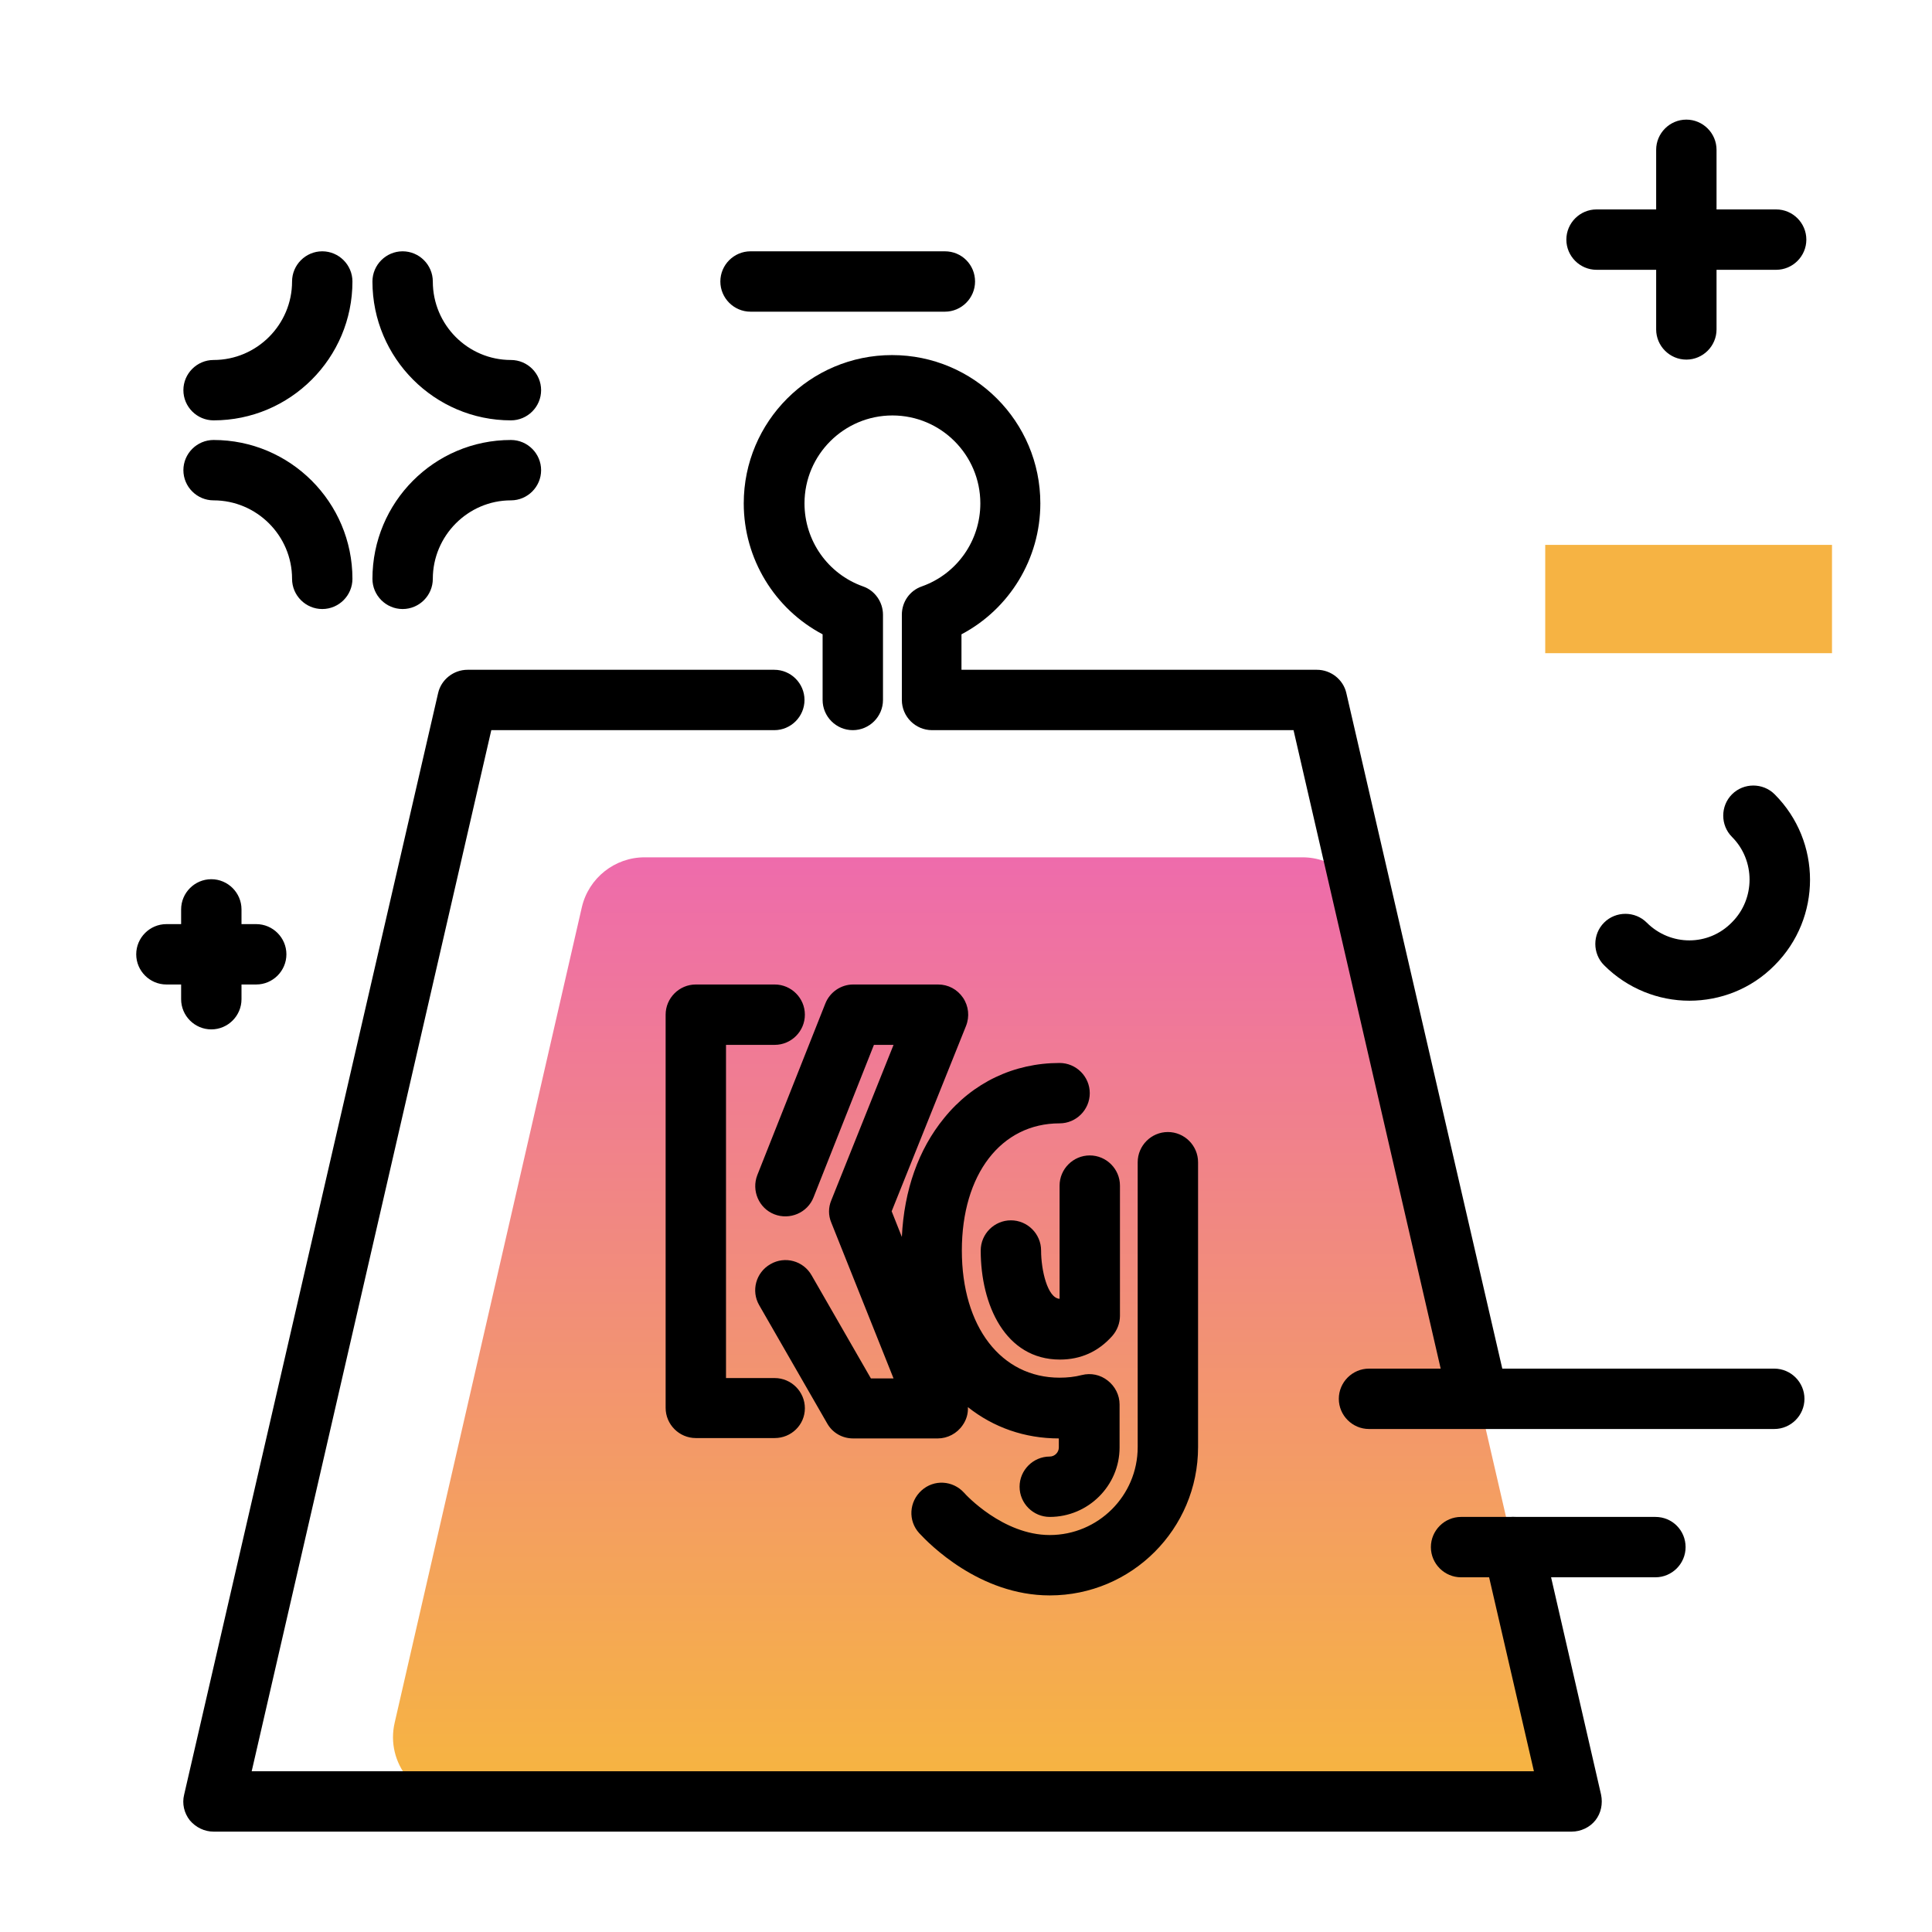 <svg version="1.1" id="Layer_1" xmlns="http://www.w3.org/2000/svg" xmlns:xlink="http://www.w3.org/1999/xlink" x="0px" y="0px" viewBox="0 0 512 512" enable-background="new 0 0 512 512" xml:space="preserve">
<linearGradient id="SVGID_1_" gradientUnits="userSpaceOnUse" x1="258.118" y1="468.01" x2="258.118" y2="226.76" class="gradient-element">
	<stop offset="0" class="primary-color-gradient" style="stop-color: #F6B343"></stop>
	<stop offset="1" class="secondary-color-gradient" style="stop-color: #EE6BAC"></stop>
</linearGradient>
<path fill="url(#SVGID_1_)" d="M395.1,477.4H121.2c-10.9,0-19.1-10.2-16.6-20.9l0,0l49.6-216.1c1.8-7.7,8.7-13.2,16.6-13.2h174.4
	c7.9,0,14.8,5.5,16.6,13.2l49.9,216.1C414.1,467.2,406,477.4,395.1,477.4z"></path>
<path d="M416.5,485.4H56.6c-2.4,0-4.7-1.1-6.3-3c-1.5-1.9-2.1-4.4-1.5-6.8l67.3-291.9c0.8-3.6,4.1-6.2,7.8-6.2h81.3c4.4,0,8,3.6,8,8
	s-3.6,8-8,8h-75L66.7,469.4h339.8l-13.3-57.6c-1-4.3,1.7-8.6,6-9.6c4.3-1,8.6,1.7,9.6,6l15.5,67.4c0.5,2.4,0,4.9-1.5,6.8
	S418.9,485.4,416.5,485.4z M278.2,422.8c-18.7,0-32.1-13.8-34.6-16.5c-3-3.3-2.7-8.3,0.6-11.3c3.3-3,8.3-2.7,11.3,0.6
	c0.4,0.5,10.3,11.2,22.7,11.2c12.8,0,23.3-10.4,23.3-23.3v-75.5c0-4.4,3.6-8,8-8s8,3.6,8,8v75.5
	C317.5,405.2,299.9,422.8,278.2,422.8z M278.2,402c-4.4,0-8-3.6-8-8s3.6-8,8-8c1.3,0,2.4-1.1,2.4-2.4v-2.4c-9,0-17.3-2.9-24.1-8.3
	c0.1,1.7-0.4,3.4-1.4,4.8c-1.5,2.2-4,3.5-6.6,3.5h-22.4c-2.9,0-5.5-1.5-6.9-4l-18-31.3c-2.2-3.8-0.9-8.7,3-10.9
	c3.8-2.2,8.7-0.9,10.9,3l15.7,27.3h6L220.3,324c-0.8-1.9-0.8-4,0-5.9l16.5-41.2h-5.2l-16,40.4c-1.6,4.1-6.3,6.1-10.4,4.5
	c-4.1-1.6-6.1-6.3-4.5-10.4l18-45.4c1.2-3.1,4.2-5.1,7.4-5.1h22.5c2.7,0,5.1,1.3,6.6,3.5s1.8,5,0.8,7.5L236.3,321l2.7,6.8
	c0.6-12.4,4.4-23.2,11.2-31.5c7.6-9.4,18.5-14.6,30.6-14.6c4.4,0,8,3.6,8,8s-3.6,8-8,8c-15.5,0-25.9,13.5-25.9,33.7
	s10.4,33.7,25.9,33.7c2,0,4-0.2,5.9-0.7c2.4-0.6,4.9-0.1,6.9,1.5c1.9,1.5,3.1,3.8,3.1,6.3v11.4C296.7,393.7,288.4,402,278.2,402z
	 M205.3,381.1h-20.9c-4.4,0-8-3.6-8-8V268.9c0-4.4,3.6-8,8-8h20.9c4.4,0,8,3.6,8,8s-3.6,8-8,8h-12.9v88.3h12.9c4.4,0,8,3.6,8,8
	S209.7,381.1,205.3,381.1z M391,375c-3.6,0-6.9-2.5-7.8-6.2l-40.4-175.3H247c-4.4,0-8-3.6-8-8v-22.6c0-3.4,2.1-6.4,5.3-7.5
	c9.3-3.3,15.5-12.1,15.5-22c0-12.8-10.4-23.3-23.3-23.3c-12.8,0-23.3,10.4-23.3,23.3c0,9.9,6.2,18.7,15.5,22
	c3.2,1.1,5.3,4.2,5.3,7.5v22.6c0,4.4-3.6,8-8,8s-8-3.6-8-8v-17.4c-12.7-6.7-20.9-20-20.9-34.7c0-21.7,17.6-39.3,39.3-39.3
	c21.7,0,39.3,17.6,39.3,39.3c0,14.7-8.2,28-20.9,34.7v9.4h94.2c3.7,0,7,2.6,7.8,6.2l41.9,181.5c1,4.3-1.7,8.6-6,9.6
	C392.2,374.9,391.6,375,391,375z M280.9,360.3c-14.5,0-21-14.5-21-28.9c0-4.4,3.6-8,8-8s8,3.6,8,8c0,5.2,1.7,12.6,4.9,12.8v-30
	c0-4.4,3.6-8,8-8s8,3.6,8,8v34.5c0,1.9-0.7,3.8-2,5.3C291.1,358.2,286.4,360.3,280.9,360.3z"></path>
<path fill="#F6B343" class="primary-color" d="M485.5,173.1h-76v-28.7h76V173.1z"></path>
<path d="M258.4,74.6c0,4.4-3.6,8-8,8h-51.5c-4.4,0-8-3.6-8-8s3.6-8,8-8h51.5C254.9,66.6,258.4,70.2,258.4,74.6z M436.4,244.5
	c-3.1-3.1-8.2-3.1-11.3,0c-3.1,3.1-3.1,8.2,0,11.3c6.2,6.2,14.4,9.4,22.6,9.4c8.2,0,16.4-3.1,22.6-9.4c12.5-12.5,12.5-32.8,0-45.3
	c-3.1-3.1-8.2-3.1-11.3,0c-3.1,3.1-3.1,8.2,0,11.3c6.2,6.2,6.2,16.4,0,22.6C452.8,250.8,442.7,250.8,436.4,244.5z M67.9,244.9H64
	V241c0-4.4-3.6-8-8-8s-8,3.6-8,8v3.9h-3.9c-4.4,0-8,3.6-8,8s3.6,8,8,8H48v3.9c0,4.4,3.6,8,8,8s8-3.6,8-8v-3.9h3.9c4.4,0,8-3.6,8-8
	S72.3,244.9,67.9,244.9z M423.1,71.5h15.8v15.8c0,4.4,3.6,8,8,8s8-3.6,8-8V71.5h15.8c4.4,0,8-3.6,8-8s-3.6-8-8-8h-15.8V39.7
	c0-4.4-3.6-8-8-8s-8,3.6-8,8v15.8h-15.8c-4.4,0-8,3.6-8,8S418.7,71.5,423.1,71.5z M85.4,66.6c-4.4,0-8,3.6-8,8
	c0,11.4-9.3,20.8-20.8,20.8c-4.4,0-8,3.6-8,8s3.6,8,8,8c20.3,0,36.8-16.5,36.8-36.8C93.4,70.2,89.8,66.6,85.4,66.6z M135.4,95.4
	c-11.4,0-20.7-9.3-20.7-20.8c0-4.4-3.6-8-8-8s-8,3.6-8,8c0,20.3,16.5,36.8,36.7,36.8c4.4,0,8-3.6,8-8S139.8,95.4,135.4,95.4z
	 M135.4,116.6c-20.3,0-36.7,16.5-36.7,36.8c0,4.4,3.6,8,8,8s8-3.6,8-8c0-11.4,9.3-20.8,20.7-20.8c4.4,0,8-3.6,8-8
	S139.8,116.6,135.4,116.6z M56.6,116.6c-4.4,0-8,3.6-8,8s3.6,8,8,8c11.4,0,20.8,9.3,20.8,20.8c0,4.4,3.6,8,8,8s8-3.6,8-8
	C93.4,133.1,76.9,116.6,56.6,116.6z M470.2,362.7H362.8c-4.4,0-8,3.6-8,8s3.6,8,8,8h107.4c4.4,0,8-3.6,8-8S474.6,362.7,470.2,362.7z
	 M438.7,402h-51.5c-4.4,0-8,3.6-8,8s3.6,8,8,8h51.5c4.4,0,8-3.6,8-8S443.2,402,438.7,402z"></path>
</svg>